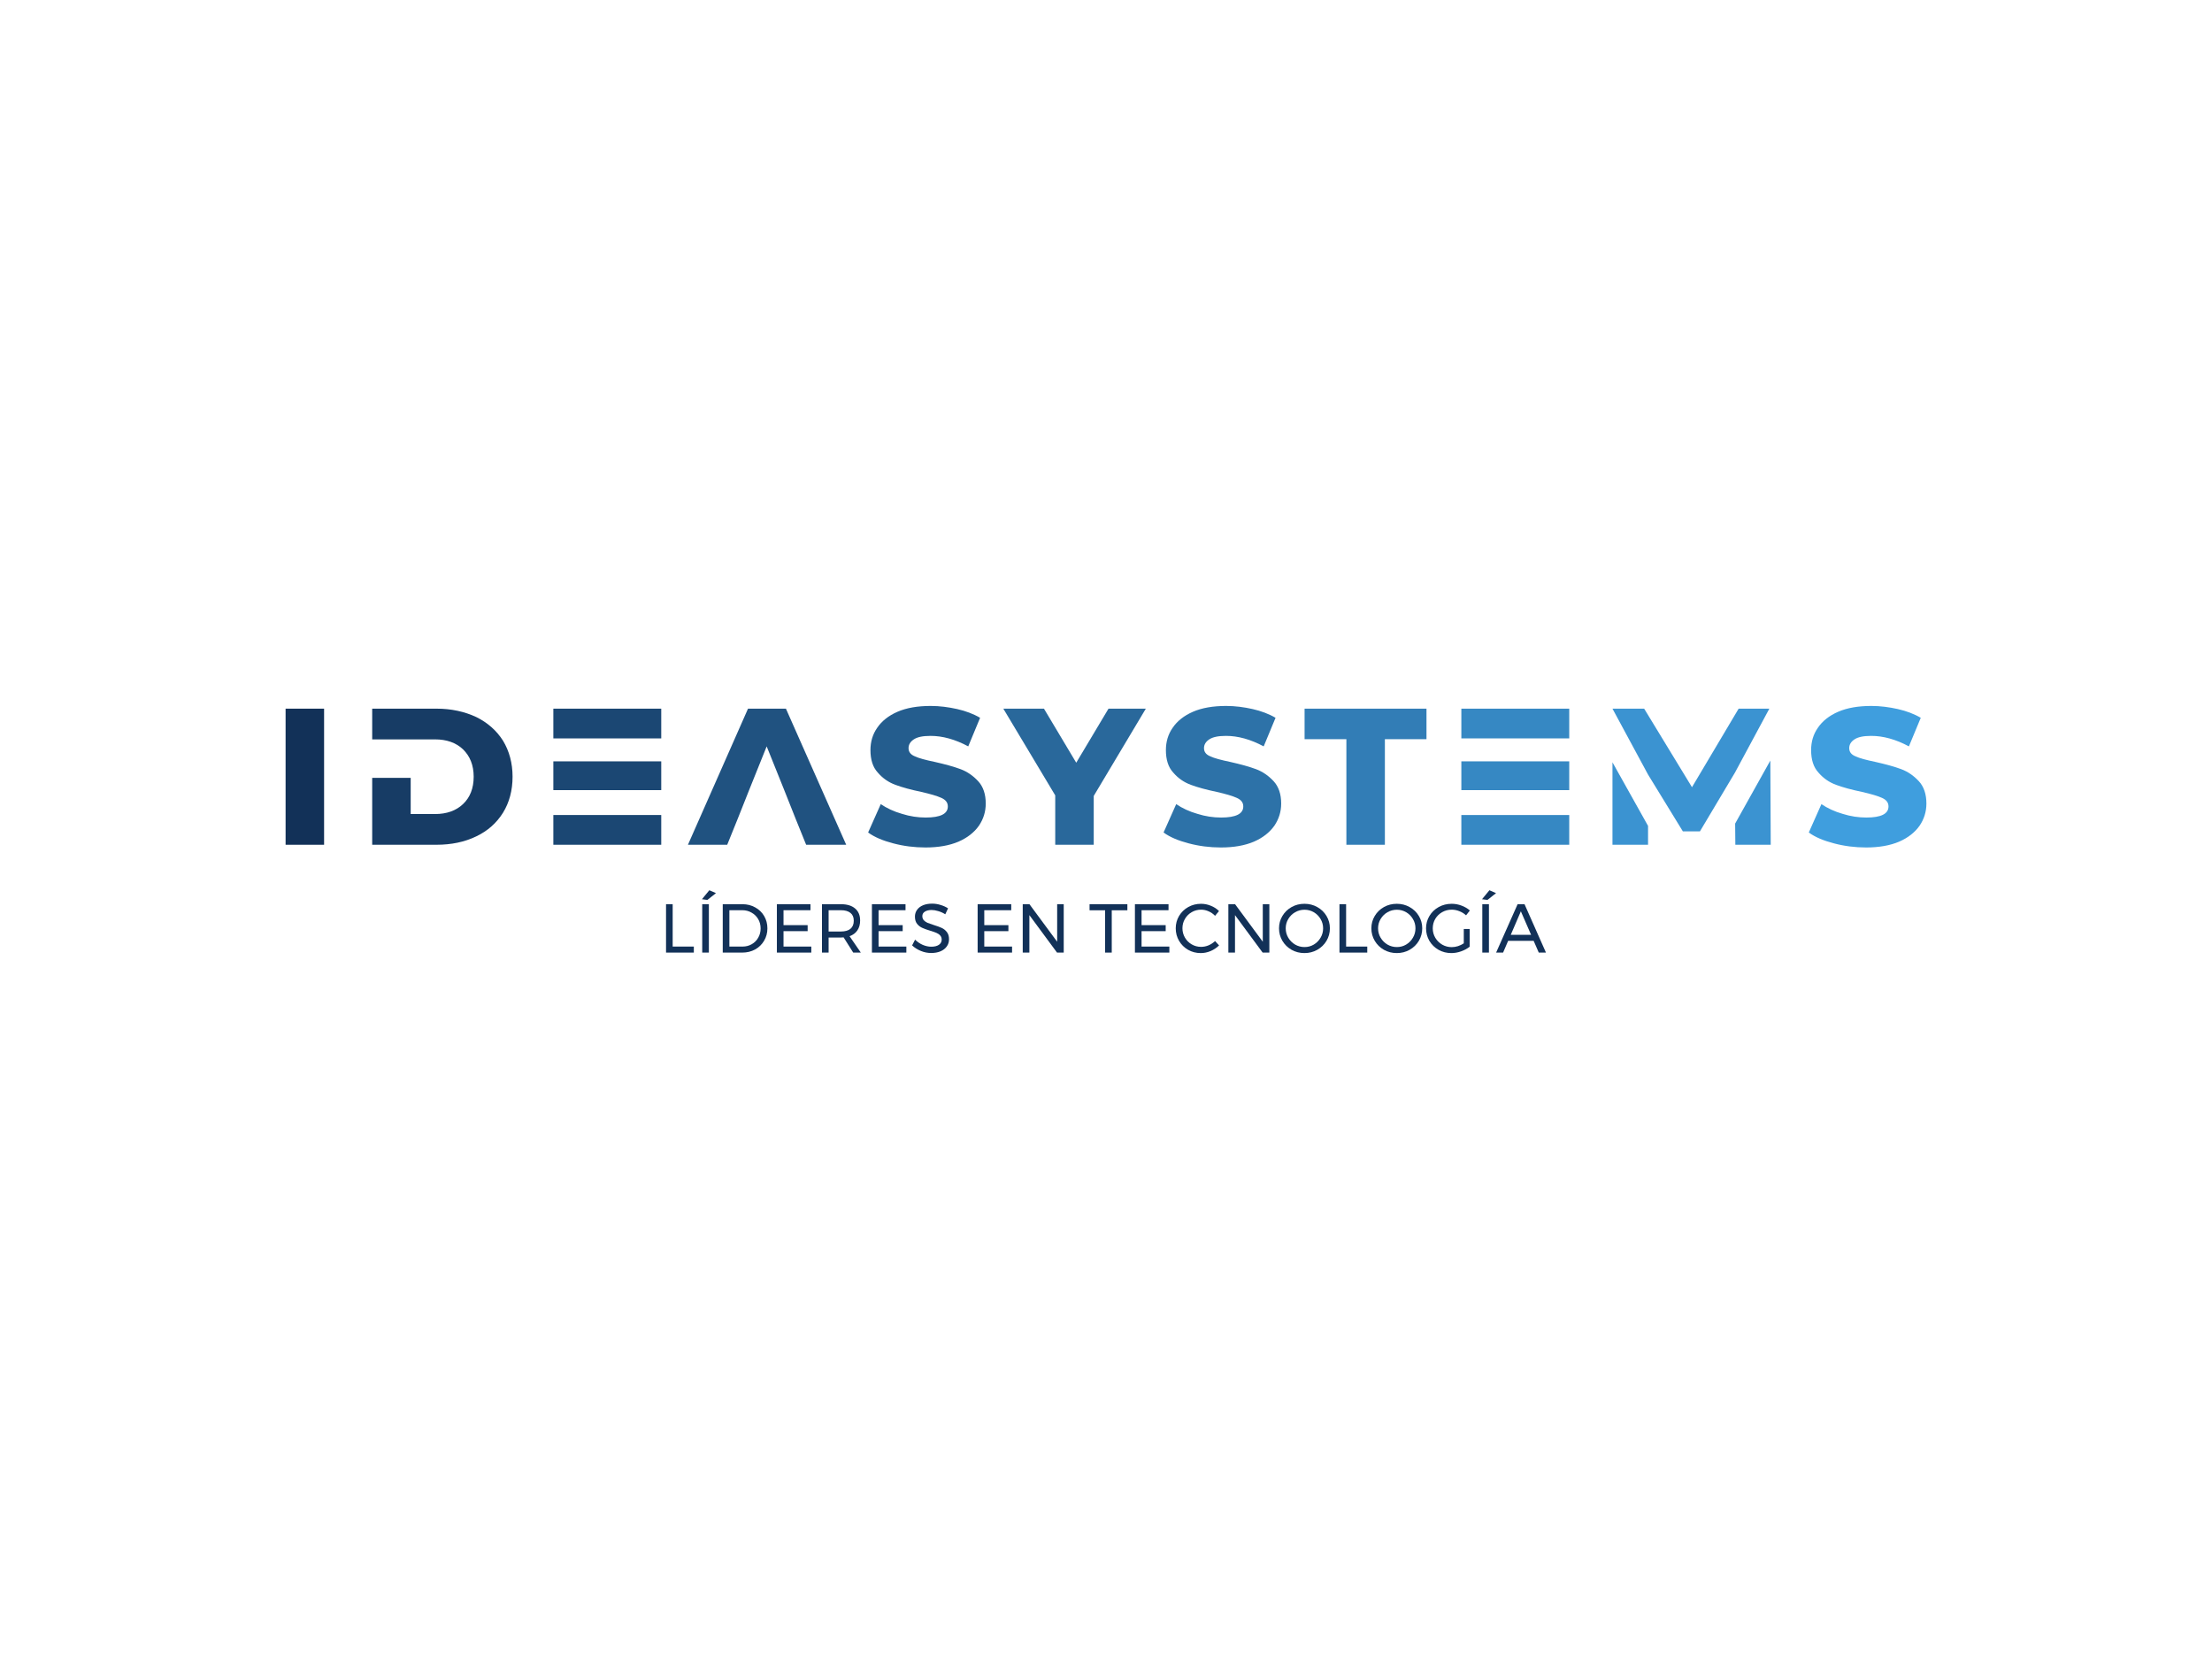 <?xml version="1.0" encoding="UTF-8" standalone="no"?>
<svg
   xmlns:dc="http://purl.org/dc/elements/1.1/"
   xmlns:cc="http://creativecommons.org/ns#"
   xmlns:rdf="http://www.w3.org/1999/02/22-rdf-syntax-ns#"
   xmlns:svg="http://www.w3.org/2000/svg"
   xmlns="http://www.w3.org/2000/svg"
   id="svg43"
   xml:space="preserve"
   viewBox="0 0 1024 768"
   y="0px"
   x="0px"
   version="1.1"><style
     id="style2">
#c1 {
	transform: scale(0);
	opacity: 0;
	transform-origin: 50% 50%;
	animation: pulse 4s cubic-bezier(.5,.5,0,1) infinite;	
}

#c2 {
	transform: scale(0);
	opacity: 0;
	transform-origin: 50% 50%;
	animation: pulse 4s 0.75s cubic-bezier(.5,.5,0,1) infinite;
}

#c3 {
	transform: scale(0);
	opacity: 0;
	transform-origin: 50% 50%;
	animation: pulse 4s 1.5s cubic-bezier(.5,.5,0,1) infinite;
}

@keyframes pulse {
	
	12% {
		opacity: 0.3;
	}
	
	50% {
		transform: scale(1);
	}
	
	100% {
		transform: scale(1);
	}
	
}
</style><defs
     id="defs6"><clipPath
       id="clip-path"><rect
         y="0"
         x="0"
         height="100"
         width="1024"
         id="clip" /></clipPath></defs><circle
     fill="none"
     stroke-width="10"
     stroke="#3f9ede"
     r="370"
     cy="384"
     cx="512"
     id="c1" /><circle
     fill="none"
     stroke-width="10"
     stroke="#307ab1"
     r="370"
     cy="384"
     cx="512"
     id="c2" /><circle
     fill="none"
     stroke-width="10"
     stroke="#215585"
     r="370"
     cy="384"
     cx="512"
     id="c3" /><g
     id="fade"><g
       style="stroke-width:0;stroke-miterlimit:2"
       transform="translate(5e-6)"
       stroke-miterlimit="2"
       id="logo-group"><path
         d="m 308.33,418.58 h 3.072 v 19.616 h 9.792 v 2.784 H 308.33 Z"
         style="font-variant-ligatures:none;fill:#123158"
         id="path123109" /><path
         d="m 325.08,418.58 h 3.072 v 22.4 h -3.072 z m 3.296,-6.464 3.072,1.344 -3.968,3.136 -2.528,-0.32 z"
         style="font-variant-ligatures:none;fill:#123158"
         id="path123111" /><path
         d="m 343.7,418.58 q 3.264,0 5.888,1.472 2.656,1.44 4.16,4 1.504,2.56 1.504,5.728 0,3.168 -1.536,5.728 -1.504,2.56 -4.16,4.032 -2.656,1.44 -5.952,1.44 h -9.024 v -22.4 z m 0.064,19.616 q 2.336,0 4.224,-1.088 1.92,-1.088 3.008,-3.008 1.12,-1.92 1.12,-4.288 0,-2.4 -1.12,-4.32 -1.12,-1.92 -3.072,-3.008 -1.92,-1.12 -4.288,-1.12 h -5.984 v 16.832 z"
         style="font-variant-ligatures:none;fill:#123158"
         id="path123113" /><path
         d="m 359.64,418.58 h 15.552 v 2.784 h -12.48 v 6.912 h 11.168 v 2.784 h -11.168 v 7.136 h 12.864 v 2.784 H 359.64 Z"
         style="font-variant-ligatures:none;fill:#123158"
         id="path123115" /><path
         d="m 394.98,440.98 -4.448,-7.04 q -0.768,0.064 -1.248,0.064 h -5.696 v 6.976 h -3.072 v -22.4 h 8.768 q 4.256,0 6.56,1.984 2.336,1.952 2.336,5.568 0,2.72 -1.28,4.576 -1.248,1.856 -3.616,2.688 l 5.216,7.584 z m -5.696,-9.76 q 2.88,0 4.416,-1.248 1.536,-1.28 1.536,-3.744 0,-2.4 -1.536,-3.616 -1.536,-1.248 -4.416,-1.248 h -5.696 v 9.856 z"
         style="font-variant-ligatures:none;fill:#123158"
         id="path123117" /><path
         d="m 403.64,418.58 h 15.552 v 2.784 h -12.48 v 6.912 h 11.168 v 2.784 h -11.168 v 7.136 h 12.864 v 2.784 H 403.64 Z"
         style="font-variant-ligatures:none;fill:#123158"
         id="path123119" /><path
         d="m 437.6,423.25 q -1.568,-0.992 -3.264,-1.472 -1.664,-0.512 -3.072,-0.512 -1.952,0 -3.136,0.768 -1.152,0.736 -1.152,2.048 0,1.184 0.704,1.952 0.704,0.736 1.728,1.184 1.024,0.416 2.848,0.992 2.272,0.704 3.68,1.344 1.408,0.64 2.4,1.92 0.992,1.248 0.992,3.328 0,1.92 -1.056,3.36 -1.024,1.44 -2.912,2.24 -1.856,0.768 -4.288,0.768 -2.464,0 -4.8,-0.96 -2.336,-0.96 -4.032,-2.56 l 1.376,-2.656 q 1.6,1.568 3.584,2.432 2.016,0.832 3.904,0.832 2.24,0 3.52,-0.864 1.312,-0.896 1.312,-2.4 0,-1.184 -0.704,-1.952 -0.704,-0.768 -1.792,-1.216 -1.056,-0.448 -2.88,-0.992 -2.24,-0.672 -3.648,-1.312 -1.408,-0.64 -2.4,-1.888 -0.96,-1.248 -0.96,-3.296 0,-1.792 0.992,-3.168 0.992,-1.376 2.784,-2.112 1.792,-0.736 4.16,-0.736 2.016,0 3.936,0.608 1.952,0.576 3.456,1.568 z"
         style="font-variant-ligatures:none;fill:#123158"
         id="path123121" /><path
         d="m 452.58,418.58 h 15.552 v 2.784 h -12.48 v 6.912 h 11.168 v 2.784 h -11.168 v 7.136 h 12.864 v 2.784 H 452.58 Z"
         style="font-variant-ligatures:none;fill:#123158"
         id="path123123" /><path
         d="m 489.39,418.58 h 3.04 v 22.4 h -3.104 l -12.8,-17.344 v 17.344 h -3.072 v -22.4 h 3.104 l 12.832,17.376 z"
         style="font-variant-ligatures:none;fill:#123158"
         id="path123125" /><path
         d="m 504.39,418.58 h 17.504 v 2.816 h -7.232 v 19.584 h -3.072 v -19.584 h -7.2 z"
         style="font-variant-ligatures:none;fill:#123158"
         id="path123127" /><path
         d="m 525.39,418.58 h 15.552 v 2.784 h -12.48 v 6.912 h 11.168 v 2.784 h -11.168 v 7.136 h 12.864 v 2.784 H 525.39 Z"
         style="font-variant-ligatures:none;fill:#123158"
         id="path123129" /><path
         d="m 562.49,423.96 q -1.28,-1.344 -2.976,-2.08 -1.696,-0.768 -3.488,-0.768 -2.368,0 -4.352,1.152 -1.984,1.152 -3.136,3.136 -1.152,1.952 -1.152,4.32 0,2.336 1.152,4.32 1.152,1.984 3.136,3.136 1.984,1.152 4.352,1.152 1.76,0 3.456,-0.704 1.696,-0.736 3.008,-1.984 l 1.856,2.016 q -1.696,1.664 -3.936,2.624 -2.24,0.928 -4.544,0.928 -3.2,0 -5.856,-1.504 -2.656,-1.536 -4.192,-4.16 -1.536,-2.624 -1.536,-5.792 0,-3.136 1.536,-5.728 1.568,-2.624 4.256,-4.128 2.688,-1.504 5.92,-1.504 2.336,0 4.512,0.896 2.208,0.864 3.808,2.464 z"
         style="font-variant-ligatures:none;fill:#123158"
         id="path123131" /><path
         d="m 584.58,418.58 h 3.04 v 22.4 h -3.104 l -12.8,-17.344 v 17.344 h -3.072 v -22.4 h 3.104 l 12.832,17.376 z"
         style="font-variant-ligatures:none;fill:#123158"
         id="path123133" /><path
         d="m 603.87,418.39 q 3.232,0 5.92,1.504 2.72,1.504 4.288,4.128 1.568,2.592 1.568,5.728 0,3.136 -1.568,5.792 -1.568,2.624 -4.288,4.16 -2.688,1.504 -5.92,1.504 -3.232,0 -5.952,-1.504 -2.688,-1.536 -4.256,-4.16 -1.568,-2.656 -1.568,-5.792 0,-3.136 1.568,-5.728 1.568,-2.624 4.256,-4.128 2.688,-1.504 5.952,-1.504 z m 0.032,2.752 q -2.336,0 -4.352,1.152 -1.984,1.152 -3.168,3.136 -1.184,1.952 -1.184,4.32 0,2.368 1.184,4.352 1.184,1.984 3.168,3.168 2.016,1.152 4.352,1.152 2.336,0 4.288,-1.152 1.984,-1.184 3.136,-3.168 1.184,-1.984 1.184,-4.352 0,-2.368 -1.184,-4.32 -1.152,-1.984 -3.136,-3.136 -1.952,-1.152 -4.288,-1.152 z"
         style="font-variant-ligatures:none;fill:#123158"
         id="path123135" /><path
         d="m 620.08,418.58 h 3.072 v 19.616 h 9.792 v 2.784 H 620.08 Z"
         style="font-variant-ligatures:none;fill:#123158"
         id="path123137" /><path
         d="m 646.62,418.39 q 3.232,0 5.92,1.504 2.72,1.504 4.288,4.128 1.568,2.592 1.568,5.728 0,3.136 -1.568,5.792 -1.568,2.624 -4.288,4.16 -2.688,1.504 -5.92,1.504 -3.232,0 -5.952,-1.504 -2.688,-1.536 -4.256,-4.16 -1.568,-2.656 -1.568,-5.792 0,-3.136 1.568,-5.728 1.568,-2.624 4.256,-4.128 2.688,-1.504 5.952,-1.504 z m 0.032,2.752 q -2.336,0 -4.352,1.152 -1.984,1.152 -3.168,3.136 -1.184,1.952 -1.184,4.32 0,2.368 1.184,4.352 1.184,1.984 3.168,3.168 2.016,1.152 4.352,1.152 2.336,0 4.288,-1.152 1.984,-1.184 3.136,-3.168 1.184,-1.984 1.184,-4.352 0,-2.368 -1.184,-4.32 -1.152,-1.984 -3.136,-3.136 -1.952,-1.152 -4.288,-1.152 z"
         style="font-variant-ligatures:none;fill:#123158"
         id="path123139" /><path
         d="m 677.63,430.04 h 2.72 v 8.224 q -1.696,1.344 -3.968,2.144 -2.272,0.8 -4.512,0.8 -3.232,0 -5.92,-1.504 -2.688,-1.536 -4.256,-4.16 -1.536,-2.656 -1.536,-5.792 0,-3.136 1.568,-5.728 1.568,-2.624 4.288,-4.128 2.72,-1.504 6.016,-1.504 2.336,0 4.544,0.832 2.24,0.832 3.872,2.272 l -1.76,2.24 q -1.344,-1.248 -3.104,-1.92 -1.728,-0.704 -3.552,-0.704 -2.4,0 -4.416,1.152 -2.016,1.152 -3.2,3.136 -1.152,1.984 -1.152,4.352 0,2.368 1.184,4.384 1.184,1.984 3.2,3.168 2.016,1.152 4.416,1.152 1.408,0 2.848,-0.448 1.472,-0.48 2.72,-1.312 z"
         style="font-variant-ligatures:none;fill:#123158"
         id="path123141" /><path
         d="m 686.2,418.58 h 3.072 v 22.4 H 686.2 Z m 3.296,-6.464 3.072,1.344 -3.968,3.136 -2.528,-0.32 z"
         style="font-variant-ligatures:none;fill:#123158"
         id="path123143" /><path
         d="m 712.34,440.98 -2.368,-5.44 h -11.808 l -2.336,5.44 h -3.232 l 9.952,-22.4 h 3.2 l 9.92,22.4 z m -12.96,-8.224 h 9.408 l -4.736,-10.88 z"
         style="font-variant-ligatures:none;fill:#123158"
         id="path123145" /><path
         d="m 132.21,328.06 v 63 h 17.82 v -63 z"
         style="font-variant-ligatures:none;fill:#123158"
         id="path123148" /><path
         d="m 232.87,342.91 c -2.97,-4.68 -7.11,-8.37 -12.42,-10.98 -5.4,-2.52 -11.52,-3.87 -18.36,-3.87 H 172.3 v 14.22 h 29.07 c 5.4,0 9.72,1.53 12.96,4.59 3.24,3.15 4.95,7.38 4.95,12.69 0,5.4 -1.71,9.63 -4.95,12.69 -3.24,3.06 -7.56,4.59 -12.96,4.59 H 190.12 V 360.1 H 172.3 v 30.96 h 29.79 c 6.84,0 12.96,-1.26 18.36,-3.87 5.31,-2.52 9.45,-6.21 12.42,-10.98 2.88,-4.68 4.41,-10.26 4.41,-16.65 0,-6.3 -1.53,-11.88 -4.41,-16.65 z"
         style="font-variant-ligatures:none;fill:#173c65"
         id="path123150" /><path
         d="m 306.11,328.06 h -49.95 v 13.77 h 49.95 z m 0,24.39 h -49.95 v 13.32 h 49.95 z m -49.95,24.84 v 13.77 h 49.95 v -13.77 z"
         style="font-variant-ligatures:none;fill:#1b4773"
         id="path123152" /><path
         d="m 363.83,328.06 h -17.55 l -27.81,63 h 18.18 l 4.95,-12.24 5.22,-13.14 8.1,-20.16 8.1,20.16 5.22,13.14 4.95,12.24 h 18.54 z"
         style="font-variant-ligatures:none;fill:#205280"
         id="path123154" /><path
         d="m 413.58,390.43 c 4.77,1.26 9.72,1.89 14.85,1.89 5.94,0 11.07,-0.9 15.3,-2.7 4.14,-1.8 7.29,-4.32 9.45,-7.38 2.07,-3.06 3.15,-6.48 3.15,-10.26 0,-4.32 -1.17,-7.83 -3.51,-10.35 -2.34,-2.52 -5.04,-4.41 -8.19,-5.58 -3.15,-1.17 -7.11,-2.25 -11.88,-3.33 -4.32,-0.9 -7.38,-1.71 -9.27,-2.61 -1.98,-0.81 -2.88,-2.07 -2.88,-3.78 0,-1.62 0.81,-2.97 2.43,-4.05 1.62,-1.08 4.14,-1.62 7.74,-1.62 5.58,0 11.43,1.62 17.46,4.86 l 5.49,-13.23 c -3.06,-1.8 -6.66,-3.15 -10.62,-4.05 -4.05,-0.9 -8.1,-1.44 -12.24,-1.44 -6.12,0 -11.25,0.9 -15.39,2.7 -4.14,1.8 -7.29,4.32 -9.36,7.38 -2.16,3.06 -3.15,6.57 -3.15,10.35 0,4.41 1.08,7.92 3.42,10.44 2.25,2.61 4.95,4.5 8.19,5.67 3.15,1.17 7.11,2.25 11.88,3.24 4.32,0.99 7.38,1.89 9.36,2.79 1.98,0.9 2.97,2.16 2.97,3.96 0,3.42 -3.42,5.13 -10.26,5.13 -3.6,0 -7.29,-0.54 -10.98,-1.71 -3.78,-1.08 -7.02,-2.61 -9.81,-4.5 l -5.85,13.14 c 2.97,2.16 6.84,3.78 11.7,5.04 z"
         style="font-variant-ligatures:none;fill:#245d8e"
         id="path123156" /><path
         d="m 506.32,368.47 24.12,-40.41 h -17.28 l -14.94,25.02 -14.94,-25.02 h -18.81 l 24.03,40.14 v 22.86 h 17.82 z"
         style="font-variant-ligatures:none;fill:#29689b"
         id="path123158" /><path
         d="m 550.35,390.43 c 4.77,1.26 9.72,1.89 14.85,1.89 5.94,0 11.07,-0.9 15.3,-2.7 4.14,-1.8 7.29,-4.32 9.45,-7.38 2.07,-3.06 3.15,-6.48 3.15,-10.26 0,-4.32 -1.17,-7.83 -3.51,-10.35 -2.34,-2.52 -5.04,-4.41 -8.19,-5.58 -3.15,-1.17 -7.11,-2.25 -11.88,-3.33 -4.32,-0.9 -7.38,-1.71 -9.27,-2.61 -1.98,-0.81 -2.88,-2.07 -2.88,-3.78 0,-1.62 0.81,-2.97 2.43,-4.05 1.62,-1.08 4.14,-1.62 7.74,-1.62 5.58,0 11.43,1.62 17.46,4.86 l 5.49,-13.23 c -3.06,-1.8 -6.66,-3.15 -10.62,-4.05 -4.05,-0.9 -8.1,-1.44 -12.24,-1.44 -6.12,0 -11.25,0.9 -15.39,2.7 -4.14,1.8 -7.29,4.32 -9.36,7.38 -2.16,3.06 -3.15,6.57 -3.15,10.35 0,4.41 1.08,7.92 3.42,10.44 2.25,2.61 4.95,4.5 8.19,5.67 3.15,1.17 7.11,2.25 11.88,3.24 4.32,0.99 7.38,1.89 9.36,2.79 1.98,0.9 2.97,2.16 2.97,3.96 0,3.42 -3.42,5.13 -10.26,5.13 -3.6,0 -7.29,-0.54 -10.98,-1.71 -3.78,-1.08 -7.02,-2.61 -9.81,-4.5 l -5.85,13.14 c 2.97,2.16 6.84,3.78 11.7,5.04 z"
         style="font-variant-ligatures:none;fill:#2d72a8"
         id="path123160" /><path
         d="m 623.28,342.19 v 48.87 h 17.82 v -48.87 h 19.26 v -14.13 h -56.43 v 14.13 z"
         style="font-variant-ligatures:none;fill:#327db6"
         id="path123162" /><path
         d="M 726.45,328.06 H 676.5 v 13.77 h 49.95 z m 0,24.39 H 676.5 v 13.32 h 49.95 z m -49.95,24.84 v 13.77 h 49.95 v -13.77 z"
         style="font-variant-ligatures:none;fill:#3688c3"
         id="path123164" /><path
         d="m 819.54,352.09 -16.29,29.16 0.09,9.81 h 16.38 z m -73.08,38.97 h 16.47 v -8.73 L 746.46,352.9 Z m 58.41,-63 -21.6,36.36 -22.14,-36.36 h -14.67 l 16.47,30.51 16.11,26.28 h 7.92 l 16.2,-27.18 15.93,-29.61 z"
         style="font-variant-ligatures:none;fill:#3b93d1"
         id="path123166" /><path
         d="m 849.04,390.43 c 4.77,1.26 9.72,1.89 14.85,1.89 5.94,0 11.07,-0.9 15.3,-2.7 4.14,-1.8 7.29,-4.32 9.45,-7.38 2.07,-3.06 3.15,-6.48 3.15,-10.26 0,-4.32 -1.17,-7.83 -3.51,-10.35 -2.34,-2.52 -5.04,-4.41 -8.19,-5.58 -3.15,-1.17 -7.11,-2.25 -11.88,-3.33 -4.32,-0.9 -7.38,-1.71 -9.27,-2.61 -1.98,-0.81 -2.88,-2.07 -2.88,-3.78 0,-1.62 0.81,-2.97 2.43,-4.05 1.62,-1.08 4.14,-1.62 7.74,-1.62 5.58,0 11.43,1.62 17.46,4.86 l 5.49,-13.23 c -3.06,-1.8 -6.66,-3.15 -10.62,-4.05 -4.05,-0.9 -8.1,-1.44 -12.24,-1.44 -6.12,0 -11.25,0.9 -15.39,2.7 -4.14,1.8 -7.29,4.32 -9.36,7.38 -2.16,3.06 -3.15,6.57 -3.15,10.35 0,4.41 1.08,7.92 3.42,10.44 2.25,2.61 4.95,4.5 8.19,5.67 3.15,1.17 7.11,2.25 11.88,3.24 4.32,0.99 7.38,1.89 9.36,2.79 1.98,0.9 2.97,2.16 2.97,3.96 0,3.42 -3.42,5.13 -10.26,5.13 -3.6,0 -7.29,-0.54 -10.98,-1.71 -3.78,-1.08 -7.02,-2.61 -9.81,-4.5 l -5.85,13.14 c 2.97,2.16 6.84,3.78 11.7,5.04 z"
         style="font-variant-ligatures:none;fill:#3f9ede"
         id="path123168" /></g></g></svg>